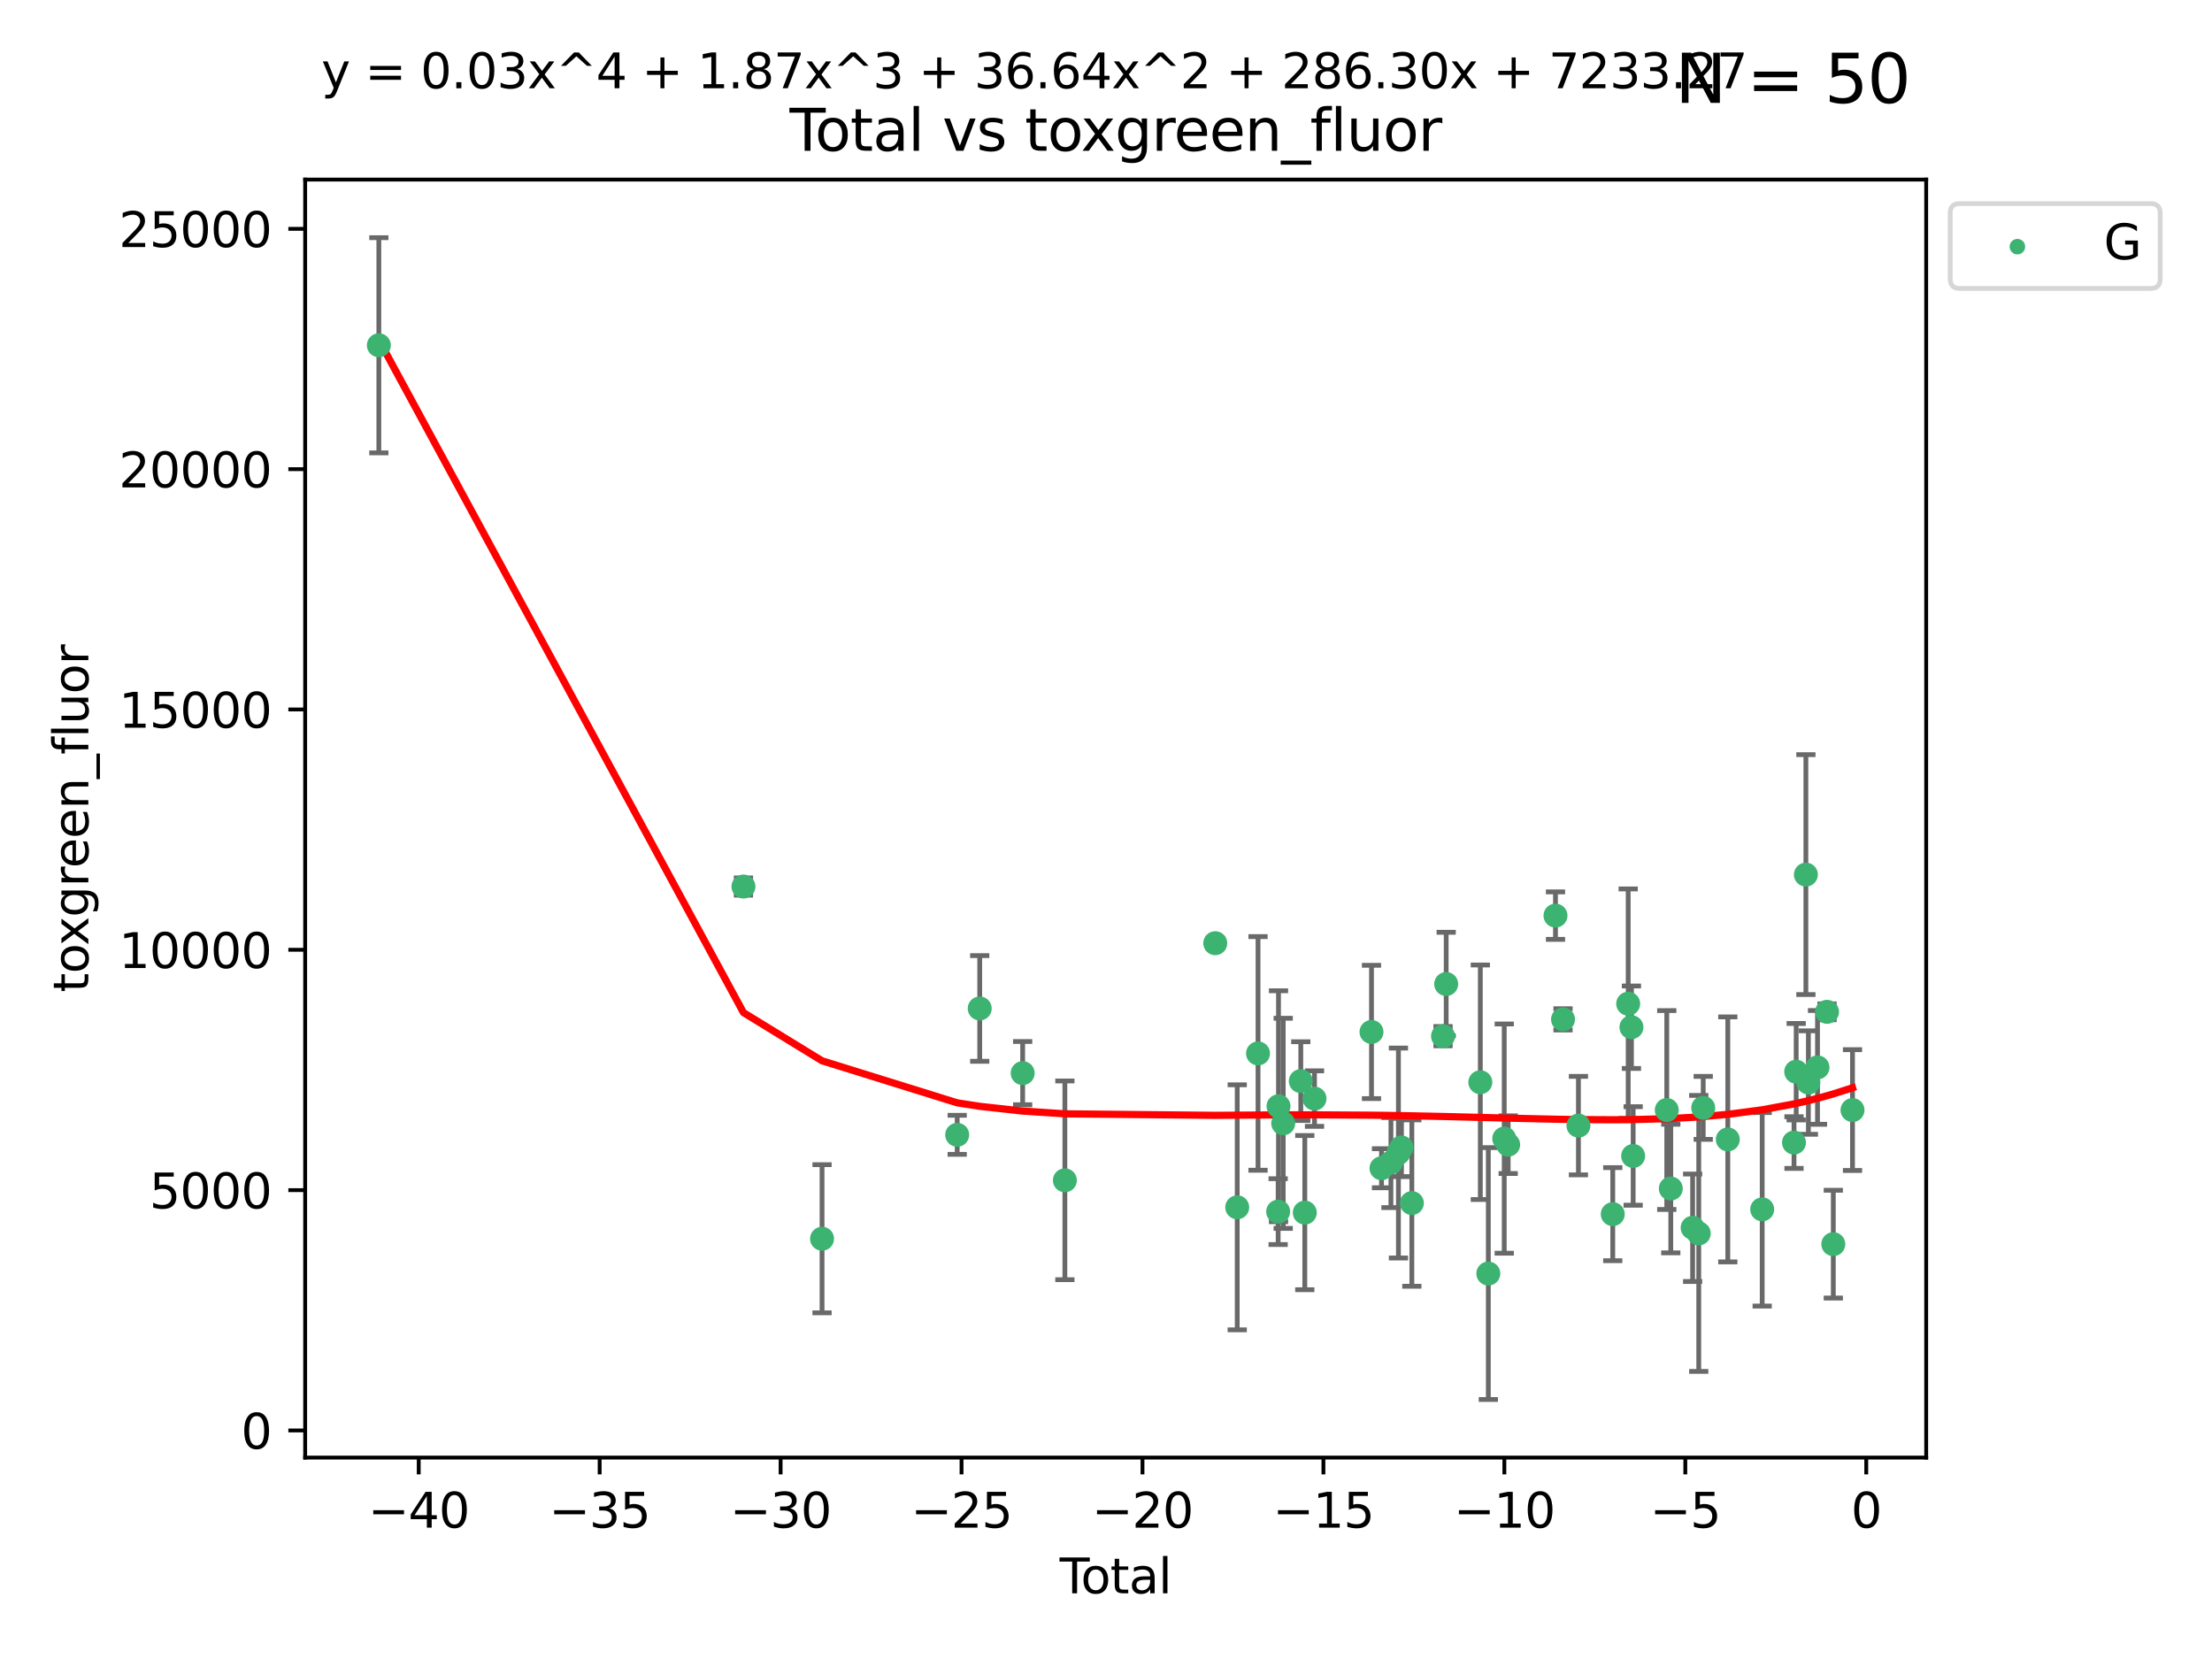 <?xml version="1.0" encoding="utf-8" standalone="no"?>
<!DOCTYPE svg PUBLIC "-//W3C//DTD SVG 1.1//EN"
  "http://www.w3.org/Graphics/SVG/1.1/DTD/svg11.dtd">
<svg xmlns:xlink="http://www.w3.org/1999/xlink" width="460.8pt" height="345.6pt" viewBox="0 0 460.8 345.6" xmlns="http://www.w3.org/2000/svg" version="1.1">
 <defs>
  <style type="text/css">*{stroke-linejoin: round; stroke-linecap: butt}</style>
 </defs>
 <g id="figure_1">
  <g id="patch_1">
   <path d="M 0 345.6 
L 460.8 345.6 
L 460.8 0 
L 0 0 
z
" style="fill: #ffffff"/>
  </g>
  <g id="axes_1">
   <g id="patch_2">
    <path d="M 63.571 303.64 
L 401.26 303.64 
L 401.26 37.411 
L 63.571 37.411 
z
" style="fill: #ffffff"/>
   </g>
   <g id="PathCollection_1">
    <defs>
     <path id="mcbbd86918a" d="M 0 1.118 
C 0.297 1.118 0.581 1 0.791 0.791 
C 1 0.581 1.118 0.297 1.118 0 
C 1.118 -0.297 1 -0.581 0.791 -0.791 
C 0.581 -1 0.297 -1.118 0 -1.118 
C -0.297 -1.118 -0.581 -1 -0.791 -0.791 
C -1 -0.581 -1.118 -0.297 -1.118 0 
C -1.118 0.297 -1 0.581 -0.791 0.791 
C -0.581 1 -0.297 1.118 0 1.118 
z
" style="stroke: #3cb371"/>
    </defs>
    <g clip-path="url(#p4ff99e6b1e)">
     <use xlink:href="#mcbbd86918a" x="78.921" y="71.926" style="fill: #3cb371; stroke: #3cb371"/>
     <use xlink:href="#mcbbd86918a" x="154.876" y="184.682" style="fill: #3cb371; stroke: #3cb371"/>
     <use xlink:href="#mcbbd86918a" x="171.247" y="258.051" style="fill: #3cb371; stroke: #3cb371"/>
     <use xlink:href="#mcbbd86918a" x="199.402" y="236.403" style="fill: #3cb371; stroke: #3cb371"/>
     <use xlink:href="#mcbbd86918a" x="204.093" y="210.08" style="fill: #3cb371; stroke: #3cb371"/>
     <use xlink:href="#mcbbd86918a" x="213.039" y="223.551" style="fill: #3cb371; stroke: #3cb371"/>
     <use xlink:href="#mcbbd86918a" x="221.833" y="245.882" style="fill: #3cb371; stroke: #3cb371"/>
     <use xlink:href="#mcbbd86918a" x="253.159" y="196.486" style="fill: #3cb371; stroke: #3cb371"/>
     <use xlink:href="#mcbbd86918a" x="257.736" y="251.505" style="fill: #3cb371; stroke: #3cb371"/>
     <use xlink:href="#mcbbd86918a" x="262.071" y="219.446" style="fill: #3cb371; stroke: #3cb371"/>
     <use xlink:href="#mcbbd86918a" x="266.262" y="252.405" style="fill: #3cb371; stroke: #3cb371"/>
     <use xlink:href="#mcbbd86918a" x="266.337" y="230.45" style="fill: #3cb371; stroke: #3cb371"/>
     <use xlink:href="#mcbbd86918a" x="267.315" y="234.008" style="fill: #3cb371; stroke: #3cb371"/>
     <use xlink:href="#mcbbd86918a" x="270.98" y="225.213" style="fill: #3cb371; stroke: #3cb371"/>
     <use xlink:href="#mcbbd86918a" x="271.813" y="252.612" style="fill: #3cb371; stroke: #3cb371"/>
     <use xlink:href="#mcbbd86918a" x="273.836" y="228.859" style="fill: #3cb371; stroke: #3cb371"/>
     <use xlink:href="#mcbbd86918a" x="285.708" y="214.973" style="fill: #3cb371; stroke: #3cb371"/>
     <use xlink:href="#mcbbd86918a" x="287.793" y="243.364" style="fill: #3cb371; stroke: #3cb371"/>
     <use xlink:href="#mcbbd86918a" x="289.758" y="242.189" style="fill: #3cb371; stroke: #3cb371"/>
     <use xlink:href="#mcbbd86918a" x="291.32" y="240.199" style="fill: #3cb371; stroke: #3cb371"/>
     <use xlink:href="#mcbbd86918a" x="291.947" y="239.041" style="fill: #3cb371; stroke: #3cb371"/>
     <use xlink:href="#mcbbd86918a" x="294.116" y="250.623" style="fill: #3cb371; stroke: #3cb371"/>
     <use xlink:href="#mcbbd86918a" x="300.611" y="215.852" style="fill: #3cb371; stroke: #3cb371"/>
     <use xlink:href="#mcbbd86918a" x="301.267" y="204.99" style="fill: #3cb371; stroke: #3cb371"/>
     <use xlink:href="#mcbbd86918a" x="308.378" y="225.452" style="fill: #3cb371; stroke: #3cb371"/>
     <use xlink:href="#mcbbd86918a" x="310.044" y="265.303" style="fill: #3cb371; stroke: #3cb371"/>
     <use xlink:href="#mcbbd86918a" x="313.361" y="237.188" style="fill: #3cb371; stroke: #3cb371"/>
     <use xlink:href="#mcbbd86918a" x="314.181" y="238.456" style="fill: #3cb371; stroke: #3cb371"/>
     <use xlink:href="#mcbbd86918a" x="324.038" y="190.739" style="fill: #3cb371; stroke: #3cb371"/>
     <use xlink:href="#mcbbd86918a" x="325.607" y="212.35" style="fill: #3cb371; stroke: #3cb371"/>
     <use xlink:href="#mcbbd86918a" x="328.816" y="234.485" style="fill: #3cb371; stroke: #3cb371"/>
     <use xlink:href="#mcbbd86918a" x="335.966" y="252.928" style="fill: #3cb371; stroke: #3cb371"/>
     <use xlink:href="#mcbbd86918a" x="339.182" y="209.093" style="fill: #3cb371; stroke: #3cb371"/>
     <use xlink:href="#mcbbd86918a" x="339.858" y="213.99" style="fill: #3cb371; stroke: #3cb371"/>
     <use xlink:href="#mcbbd86918a" x="340.216" y="240.806" style="fill: #3cb371; stroke: #3cb371"/>
     <use xlink:href="#mcbbd86918a" x="347.218" y="231.24" style="fill: #3cb371; stroke: #3cb371"/>
     <use xlink:href="#mcbbd86918a" x="348.056" y="247.595" style="fill: #3cb371; stroke: #3cb371"/>
     <use xlink:href="#mcbbd86918a" x="352.609" y="255.764" style="fill: #3cb371; stroke: #3cb371"/>
     <use xlink:href="#mcbbd86918a" x="353.88" y="256.94" style="fill: #3cb371; stroke: #3cb371"/>
     <use xlink:href="#mcbbd86918a" x="354.813" y="230.789" style="fill: #3cb371; stroke: #3cb371"/>
     <use xlink:href="#mcbbd86918a" x="359.934" y="237.36" style="fill: #3cb371; stroke: #3cb371"/>
     <use xlink:href="#mcbbd86918a" x="367.097" y="251.927" style="fill: #3cb371; stroke: #3cb371"/>
     <use xlink:href="#mcbbd86918a" x="373.724" y="238.019" style="fill: #3cb371; stroke: #3cb371"/>
     <use xlink:href="#mcbbd86918a" x="374.18" y="223.255" style="fill: #3cb371; stroke: #3cb371"/>
     <use xlink:href="#mcbbd86918a" x="376.198" y="182.196" style="fill: #3cb371; stroke: #3cb371"/>
     <use xlink:href="#mcbbd86918a" x="376.722" y="225.514" style="fill: #3cb371; stroke: #3cb371"/>
     <use xlink:href="#mcbbd86918a" x="378.619" y="222.359" style="fill: #3cb371; stroke: #3cb371"/>
     <use xlink:href="#mcbbd86918a" x="380.606" y="210.781" style="fill: #3cb371; stroke: #3cb371"/>
     <use xlink:href="#mcbbd86918a" x="381.911" y="259.18" style="fill: #3cb371; stroke: #3cb371"/>
     <use xlink:href="#mcbbd86918a" x="385.911" y="231.247" style="fill: #3cb371; stroke: #3cb371"/>
    </g>
   </g>
   <g id="matplotlib.axis_1">
    <g id="xtick_1">
     <g id="line2d_1">
      <defs>
       <path id="mae54489007" d="M 0 0 
L 0 3.5 
" style="stroke: #000000; stroke-width: 0.8"/>
      </defs>
      <g>
       <use xlink:href="#mae54489007" x="87.225" y="303.64" style="stroke: #000000; stroke-width: 0.8"/>
      </g>
     </g>
     <g id="text_1">
      <!-- −40 -->
      <g transform="translate(76.673 318.238)scale(0.1 -0.1)">
       <defs>
        <path id="DejaVuSans-2212" d="M 678 2272 
L 4684 2272 
L 4684 1741 
L 678 1741 
L 678 2272 
z
" transform="scale(0.016)"/>
        <path id="DejaVuSans-34" d="M 2419 4116 
L 825 1625 
L 2419 1625 
L 2419 4116 
z
M 2253 4666 
L 3047 4666 
L 3047 1625 
L 3713 1625 
L 3713 1100 
L 3047 1100 
L 3047 0 
L 2419 0 
L 2419 1100 
L 313 1100 
L 313 1709 
L 2253 4666 
z
" transform="scale(0.016)"/>
        <path id="DejaVuSans-30" d="M 2034 4250 
Q 1547 4250 1301 3770 
Q 1056 3291 1056 2328 
Q 1056 1369 1301 889 
Q 1547 409 2034 409 
Q 2525 409 2770 889 
Q 3016 1369 3016 2328 
Q 3016 3291 2770 3770 
Q 2525 4250 2034 4250 
z
M 2034 4750 
Q 2819 4750 3233 4129 
Q 3647 3509 3647 2328 
Q 3647 1150 3233 529 
Q 2819 -91 2034 -91 
Q 1250 -91 836 529 
Q 422 1150 422 2328 
Q 422 3509 836 4129 
Q 1250 4750 2034 4750 
z
" transform="scale(0.016)"/>
       </defs>
       <use xlink:href="#DejaVuSans-2212"/>
       <use xlink:href="#DejaVuSans-34" x="83.789"/>
       <use xlink:href="#DejaVuSans-30" x="147.412"/>
      </g>
     </g>
    </g>
    <g id="xtick_2">
     <g id="line2d_2">
      <g>
       <use xlink:href="#mae54489007" x="124.919" y="303.64" style="stroke: #000000; stroke-width: 0.8"/>
      </g>
     </g>
     <g id="text_2">
      <!-- −35 -->
      <g transform="translate(114.367 318.238)scale(0.1 -0.1)">
       <defs>
        <path id="DejaVuSans-33" d="M 2597 2516 
Q 3050 2419 3304 2112 
Q 3559 1806 3559 1356 
Q 3559 666 3084 287 
Q 2609 -91 1734 -91 
Q 1441 -91 1130 -33 
Q 819 25 488 141 
L 488 750 
Q 750 597 1062 519 
Q 1375 441 1716 441 
Q 2309 441 2620 675 
Q 2931 909 2931 1356 
Q 2931 1769 2642 2001 
Q 2353 2234 1838 2234 
L 1294 2234 
L 1294 2753 
L 1863 2753 
Q 2328 2753 2575 2939 
Q 2822 3125 2822 3475 
Q 2822 3834 2567 4026 
Q 2313 4219 1838 4219 
Q 1578 4219 1281 4162 
Q 984 4106 628 3988 
L 628 4550 
Q 988 4650 1302 4700 
Q 1616 4750 1894 4750 
Q 2613 4750 3031 4423 
Q 3450 4097 3450 3541 
Q 3450 3153 3228 2886 
Q 3006 2619 2597 2516 
z
" transform="scale(0.016)"/>
        <path id="DejaVuSans-35" d="M 691 4666 
L 3169 4666 
L 3169 4134 
L 1269 4134 
L 1269 2991 
Q 1406 3038 1543 3061 
Q 1681 3084 1819 3084 
Q 2600 3084 3056 2656 
Q 3513 2228 3513 1497 
Q 3513 744 3044 326 
Q 2575 -91 1722 -91 
Q 1428 -91 1123 -41 
Q 819 9 494 109 
L 494 744 
Q 775 591 1075 516 
Q 1375 441 1709 441 
Q 2250 441 2565 725 
Q 2881 1009 2881 1497 
Q 2881 1984 2565 2268 
Q 2250 2553 1709 2553 
Q 1456 2553 1204 2497 
Q 953 2441 691 2322 
L 691 4666 
z
" transform="scale(0.016)"/>
       </defs>
       <use xlink:href="#DejaVuSans-2212"/>
       <use xlink:href="#DejaVuSans-33" x="83.789"/>
       <use xlink:href="#DejaVuSans-35" x="147.412"/>
      </g>
     </g>
    </g>
    <g id="xtick_3">
     <g id="line2d_3">
      <g>
       <use xlink:href="#mae54489007" x="162.613" y="303.64" style="stroke: #000000; stroke-width: 0.8"/>
      </g>
     </g>
     <g id="text_3">
      <!-- −30 -->
      <g transform="translate(152.06 318.238)scale(0.1 -0.1)">
       <use xlink:href="#DejaVuSans-2212"/>
       <use xlink:href="#DejaVuSans-33" x="83.789"/>
       <use xlink:href="#DejaVuSans-30" x="147.412"/>
      </g>
     </g>
    </g>
    <g id="xtick_4">
     <g id="line2d_4">
      <g>
       <use xlink:href="#mae54489007" x="200.306" y="303.64" style="stroke: #000000; stroke-width: 0.8"/>
      </g>
     </g>
     <g id="text_4">
      <!-- −25 -->
      <g transform="translate(189.754 318.238)scale(0.1 -0.1)">
       <defs>
        <path id="DejaVuSans-32" d="M 1228 531 
L 3431 531 
L 3431 0 
L 469 0 
L 469 531 
Q 828 903 1448 1529 
Q 2069 2156 2228 2338 
Q 2531 2678 2651 2914 
Q 2772 3150 2772 3378 
Q 2772 3750 2511 3984 
Q 2250 4219 1831 4219 
Q 1534 4219 1204 4116 
Q 875 4013 500 3803 
L 500 4441 
Q 881 4594 1212 4672 
Q 1544 4750 1819 4750 
Q 2544 4750 2975 4387 
Q 3406 4025 3406 3419 
Q 3406 3131 3298 2873 
Q 3191 2616 2906 2266 
Q 2828 2175 2409 1742 
Q 1991 1309 1228 531 
z
" transform="scale(0.016)"/>
       </defs>
       <use xlink:href="#DejaVuSans-2212"/>
       <use xlink:href="#DejaVuSans-32" x="83.789"/>
       <use xlink:href="#DejaVuSans-35" x="147.412"/>
      </g>
     </g>
    </g>
    <g id="xtick_5">
     <g id="line2d_5">
      <g>
       <use xlink:href="#mae54489007" x="238" y="303.64" style="stroke: #000000; stroke-width: 0.8"/>
      </g>
     </g>
     <g id="text_5">
      <!-- −20 -->
      <g transform="translate(227.447 318.238)scale(0.1 -0.1)">
       <use xlink:href="#DejaVuSans-2212"/>
       <use xlink:href="#DejaVuSans-32" x="83.789"/>
       <use xlink:href="#DejaVuSans-30" x="147.412"/>
      </g>
     </g>
    </g>
    <g id="xtick_6">
     <g id="line2d_6">
      <g>
       <use xlink:href="#mae54489007" x="275.693" y="303.64" style="stroke: #000000; stroke-width: 0.8"/>
      </g>
     </g>
     <g id="text_6">
      <!-- −15 -->
      <g transform="translate(265.141 318.238)scale(0.1 -0.1)">
       <defs>
        <path id="DejaVuSans-31" d="M 794 531 
L 1825 531 
L 1825 4091 
L 703 3866 
L 703 4441 
L 1819 4666 
L 2450 4666 
L 2450 531 
L 3481 531 
L 3481 0 
L 794 0 
L 794 531 
z
" transform="scale(0.016)"/>
       </defs>
       <use xlink:href="#DejaVuSans-2212"/>
       <use xlink:href="#DejaVuSans-31" x="83.789"/>
       <use xlink:href="#DejaVuSans-35" x="147.412"/>
      </g>
     </g>
    </g>
    <g id="xtick_7">
     <g id="line2d_7">
      <g>
       <use xlink:href="#mae54489007" x="313.387" y="303.64" style="stroke: #000000; stroke-width: 0.8"/>
      </g>
     </g>
     <g id="text_7">
      <!-- −10 -->
      <g transform="translate(302.835 318.238)scale(0.1 -0.1)">
       <use xlink:href="#DejaVuSans-2212"/>
       <use xlink:href="#DejaVuSans-31" x="83.789"/>
       <use xlink:href="#DejaVuSans-30" x="147.412"/>
      </g>
     </g>
    </g>
    <g id="xtick_8">
     <g id="line2d_8">
      <g>
       <use xlink:href="#mae54489007" x="351.081" y="303.64" style="stroke: #000000; stroke-width: 0.8"/>
      </g>
     </g>
     <g id="text_8">
      <!-- −5 -->
      <g transform="translate(343.709 318.238)scale(0.1 -0.1)">
       <use xlink:href="#DejaVuSans-2212"/>
       <use xlink:href="#DejaVuSans-35" x="83.789"/>
      </g>
     </g>
    </g>
    <g id="xtick_9">
     <g id="line2d_9">
      <g>
       <use xlink:href="#mae54489007" x="388.774" y="303.64" style="stroke: #000000; stroke-width: 0.8"/>
      </g>
     </g>
     <g id="text_9">
      <!-- 0 -->
      <g transform="translate(385.593 318.238)scale(0.1 -0.1)">
       <use xlink:href="#DejaVuSans-30"/>
      </g>
     </g>
    </g>
    <g id="text_10">
     <!-- Total -->
     <g transform="translate(220.739 331.917)scale(0.1 -0.1)">
      <defs>
       <path id="DejaVuSans-54" d="M -19 4666 
L 3928 4666 
L 3928 4134 
L 2272 4134 
L 2272 0 
L 1638 0 
L 1638 4134 
L -19 4134 
L -19 4666 
z
" transform="scale(0.016)"/>
       <path id="DejaVuSans-6f" d="M 1959 3097 
Q 1497 3097 1228 2736 
Q 959 2375 959 1747 
Q 959 1119 1226 758 
Q 1494 397 1959 397 
Q 2419 397 2687 759 
Q 2956 1122 2956 1747 
Q 2956 2369 2687 2733 
Q 2419 3097 1959 3097 
z
M 1959 3584 
Q 2709 3584 3137 3096 
Q 3566 2609 3566 1747 
Q 3566 888 3137 398 
Q 2709 -91 1959 -91 
Q 1206 -91 779 398 
Q 353 888 353 1747 
Q 353 2609 779 3096 
Q 1206 3584 1959 3584 
z
" transform="scale(0.016)"/>
       <path id="DejaVuSans-74" d="M 1172 4494 
L 1172 3500 
L 2356 3500 
L 2356 3053 
L 1172 3053 
L 1172 1153 
Q 1172 725 1289 603 
Q 1406 481 1766 481 
L 2356 481 
L 2356 0 
L 1766 0 
Q 1100 0 847 248 
Q 594 497 594 1153 
L 594 3053 
L 172 3053 
L 172 3500 
L 594 3500 
L 594 4494 
L 1172 4494 
z
" transform="scale(0.016)"/>
       <path id="DejaVuSans-61" d="M 2194 1759 
Q 1497 1759 1228 1600 
Q 959 1441 959 1056 
Q 959 750 1161 570 
Q 1363 391 1709 391 
Q 2188 391 2477 730 
Q 2766 1069 2766 1631 
L 2766 1759 
L 2194 1759 
z
M 3341 1997 
L 3341 0 
L 2766 0 
L 2766 531 
Q 2569 213 2275 61 
Q 1981 -91 1556 -91 
Q 1019 -91 701 211 
Q 384 513 384 1019 
Q 384 1609 779 1909 
Q 1175 2209 1959 2209 
L 2766 2209 
L 2766 2266 
Q 2766 2663 2505 2880 
Q 2244 3097 1772 3097 
Q 1472 3097 1187 3025 
Q 903 2953 641 2809 
L 641 3341 
Q 956 3463 1253 3523 
Q 1550 3584 1831 3584 
Q 2591 3584 2966 3190 
Q 3341 2797 3341 1997 
z
" transform="scale(0.016)"/>
       <path id="DejaVuSans-6c" d="M 603 4863 
L 1178 4863 
L 1178 0 
L 603 0 
L 603 4863 
z
" transform="scale(0.016)"/>
      </defs>
      <use xlink:href="#DejaVuSans-54"/>
      <use xlink:href="#DejaVuSans-6f" x="44.084"/>
      <use xlink:href="#DejaVuSans-74" x="105.266"/>
      <use xlink:href="#DejaVuSans-61" x="144.475"/>
      <use xlink:href="#DejaVuSans-6c" x="205.754"/>
     </g>
    </g>
   </g>
   <g id="matplotlib.axis_2">
    <g id="ytick_1">
     <g id="line2d_10">
      <defs>
       <path id="m36b0bed4e5" d="M 0 0 
L -3.5 0 
" style="stroke: #000000; stroke-width: 0.8"/>
      </defs>
      <g>
       <use xlink:href="#m36b0bed4e5" x="63.571" y="297.988" style="stroke: #000000; stroke-width: 0.8"/>
      </g>
     </g>
     <g id="text_11">
      <!-- 0 -->
      <g transform="translate(50.209 301.788)scale(0.1 -0.1)">
       <use xlink:href="#DejaVuSans-30"/>
      </g>
     </g>
    </g>
    <g id="ytick_2">
     <g id="line2d_11">
      <g>
       <use xlink:href="#m36b0bed4e5" x="63.571" y="247.924" style="stroke: #000000; stroke-width: 0.8"/>
      </g>
     </g>
     <g id="text_12">
      <!-- 5000 -->
      <g transform="translate(31.121 251.723)scale(0.1 -0.1)">
       <use xlink:href="#DejaVuSans-35"/>
       <use xlink:href="#DejaVuSans-30" x="63.623"/>
       <use xlink:href="#DejaVuSans-30" x="127.246"/>
       <use xlink:href="#DejaVuSans-30" x="190.869"/>
      </g>
     </g>
    </g>
    <g id="ytick_3">
     <g id="line2d_12">
      <g>
       <use xlink:href="#m36b0bed4e5" x="63.571" y="197.86" style="stroke: #000000; stroke-width: 0.8"/>
      </g>
     </g>
     <g id="text_13">
      <!-- 10000 -->
      <g transform="translate(24.759 201.659)scale(0.1 -0.1)">
       <use xlink:href="#DejaVuSans-31"/>
       <use xlink:href="#DejaVuSans-30" x="63.623"/>
       <use xlink:href="#DejaVuSans-30" x="127.246"/>
       <use xlink:href="#DejaVuSans-30" x="190.869"/>
       <use xlink:href="#DejaVuSans-30" x="254.492"/>
      </g>
     </g>
    </g>
    <g id="ytick_4">
     <g id="line2d_13">
      <g>
       <use xlink:href="#m36b0bed4e5" x="63.571" y="147.796" style="stroke: #000000; stroke-width: 0.8"/>
      </g>
     </g>
     <g id="text_14">
      <!-- 15000 -->
      <g transform="translate(24.759 151.595)scale(0.1 -0.1)">
       <use xlink:href="#DejaVuSans-31"/>
       <use xlink:href="#DejaVuSans-35" x="63.623"/>
       <use xlink:href="#DejaVuSans-30" x="127.246"/>
       <use xlink:href="#DejaVuSans-30" x="190.869"/>
       <use xlink:href="#DejaVuSans-30" x="254.492"/>
      </g>
     </g>
    </g>
    <g id="ytick_5">
     <g id="line2d_14">
      <g>
       <use xlink:href="#m36b0bed4e5" x="63.571" y="97.732" style="stroke: #000000; stroke-width: 0.8"/>
      </g>
     </g>
     <g id="text_15">
      <!-- 20000 -->
      <g transform="translate(24.759 101.531)scale(0.1 -0.1)">
       <use xlink:href="#DejaVuSans-32"/>
       <use xlink:href="#DejaVuSans-30" x="63.623"/>
       <use xlink:href="#DejaVuSans-30" x="127.246"/>
       <use xlink:href="#DejaVuSans-30" x="190.869"/>
       <use xlink:href="#DejaVuSans-30" x="254.492"/>
      </g>
     </g>
    </g>
    <g id="ytick_6">
     <g id="line2d_15">
      <g>
       <use xlink:href="#m36b0bed4e5" x="63.571" y="47.667" style="stroke: #000000; stroke-width: 0.8"/>
      </g>
     </g>
     <g id="text_16">
      <!-- 25000 -->
      <g transform="translate(24.759 51.467)scale(0.1 -0.1)">
       <use xlink:href="#DejaVuSans-32"/>
       <use xlink:href="#DejaVuSans-35" x="63.623"/>
       <use xlink:href="#DejaVuSans-30" x="127.246"/>
       <use xlink:href="#DejaVuSans-30" x="190.869"/>
       <use xlink:href="#DejaVuSans-30" x="254.492"/>
      </g>
     </g>
    </g>
    <g id="text_17">
     <!-- toxgreen_fluor -->
     <g transform="translate(18.401 206.72)rotate(-90)scale(0.1 -0.1)">
      <defs>
       <path id="DejaVuSans-78" d="M 3513 3500 
L 2247 1797 
L 3578 0 
L 2900 0 
L 1881 1375 
L 863 0 
L 184 0 
L 1544 1831 
L 300 3500 
L 978 3500 
L 1906 2253 
L 2834 3500 
L 3513 3500 
z
" transform="scale(0.016)"/>
       <path id="DejaVuSans-67" d="M 2906 1791 
Q 2906 2416 2648 2759 
Q 2391 3103 1925 3103 
Q 1463 3103 1205 2759 
Q 947 2416 947 1791 
Q 947 1169 1205 825 
Q 1463 481 1925 481 
Q 2391 481 2648 825 
Q 2906 1169 2906 1791 
z
M 3481 434 
Q 3481 -459 3084 -895 
Q 2688 -1331 1869 -1331 
Q 1566 -1331 1297 -1286 
Q 1028 -1241 775 -1147 
L 775 -588 
Q 1028 -725 1275 -790 
Q 1522 -856 1778 -856 
Q 2344 -856 2625 -561 
Q 2906 -266 2906 331 
L 2906 616 
Q 2728 306 2450 153 
Q 2172 0 1784 0 
Q 1141 0 747 490 
Q 353 981 353 1791 
Q 353 2603 747 3093 
Q 1141 3584 1784 3584 
Q 2172 3584 2450 3431 
Q 2728 3278 2906 2969 
L 2906 3500 
L 3481 3500 
L 3481 434 
z
" transform="scale(0.016)"/>
       <path id="DejaVuSans-72" d="M 2631 2963 
Q 2534 3019 2420 3045 
Q 2306 3072 2169 3072 
Q 1681 3072 1420 2755 
Q 1159 2438 1159 1844 
L 1159 0 
L 581 0 
L 581 3500 
L 1159 3500 
L 1159 2956 
Q 1341 3275 1631 3429 
Q 1922 3584 2338 3584 
Q 2397 3584 2469 3576 
Q 2541 3569 2628 3553 
L 2631 2963 
z
" transform="scale(0.016)"/>
       <path id="DejaVuSans-65" d="M 3597 1894 
L 3597 1613 
L 953 1613 
Q 991 1019 1311 708 
Q 1631 397 2203 397 
Q 2534 397 2845 478 
Q 3156 559 3463 722 
L 3463 178 
Q 3153 47 2828 -22 
Q 2503 -91 2169 -91 
Q 1331 -91 842 396 
Q 353 884 353 1716 
Q 353 2575 817 3079 
Q 1281 3584 2069 3584 
Q 2775 3584 3186 3129 
Q 3597 2675 3597 1894 
z
M 3022 2063 
Q 3016 2534 2758 2815 
Q 2500 3097 2075 3097 
Q 1594 3097 1305 2825 
Q 1016 2553 972 2059 
L 3022 2063 
z
" transform="scale(0.016)"/>
       <path id="DejaVuSans-6e" d="M 3513 2113 
L 3513 0 
L 2938 0 
L 2938 2094 
Q 2938 2591 2744 2837 
Q 2550 3084 2163 3084 
Q 1697 3084 1428 2787 
Q 1159 2491 1159 1978 
L 1159 0 
L 581 0 
L 581 3500 
L 1159 3500 
L 1159 2956 
Q 1366 3272 1645 3428 
Q 1925 3584 2291 3584 
Q 2894 3584 3203 3211 
Q 3513 2838 3513 2113 
z
" transform="scale(0.016)"/>
       <path id="DejaVuSans-5f" d="M 3263 -1063 
L 3263 -1509 
L -63 -1509 
L -63 -1063 
L 3263 -1063 
z
" transform="scale(0.016)"/>
       <path id="DejaVuSans-66" d="M 2375 4863 
L 2375 4384 
L 1825 4384 
Q 1516 4384 1395 4259 
Q 1275 4134 1275 3809 
L 1275 3500 
L 2222 3500 
L 2222 3053 
L 1275 3053 
L 1275 0 
L 697 0 
L 697 3053 
L 147 3053 
L 147 3500 
L 697 3500 
L 697 3744 
Q 697 4328 969 4595 
Q 1241 4863 1831 4863 
L 2375 4863 
z
" transform="scale(0.016)"/>
       <path id="DejaVuSans-75" d="M 544 1381 
L 544 3500 
L 1119 3500 
L 1119 1403 
Q 1119 906 1312 657 
Q 1506 409 1894 409 
Q 2359 409 2629 706 
Q 2900 1003 2900 1516 
L 2900 3500 
L 3475 3500 
L 3475 0 
L 2900 0 
L 2900 538 
Q 2691 219 2414 64 
Q 2138 -91 1772 -91 
Q 1169 -91 856 284 
Q 544 659 544 1381 
z
M 1991 3584 
L 1991 3584 
z
" transform="scale(0.016)"/>
      </defs>
      <use xlink:href="#DejaVuSans-74"/>
      <use xlink:href="#DejaVuSans-6f" x="39.209"/>
      <use xlink:href="#DejaVuSans-78" x="97.266"/>
      <use xlink:href="#DejaVuSans-67" x="156.445"/>
      <use xlink:href="#DejaVuSans-72" x="219.922"/>
      <use xlink:href="#DejaVuSans-65" x="258.785"/>
      <use xlink:href="#DejaVuSans-65" x="320.309"/>
      <use xlink:href="#DejaVuSans-6e" x="381.832"/>
      <use xlink:href="#DejaVuSans-5f" x="445.211"/>
      <use xlink:href="#DejaVuSans-66" x="495.211"/>
      <use xlink:href="#DejaVuSans-6c" x="530.416"/>
      <use xlink:href="#DejaVuSans-75" x="558.199"/>
      <use xlink:href="#DejaVuSans-6f" x="621.578"/>
      <use xlink:href="#DejaVuSans-72" x="682.76"/>
     </g>
    </g>
   </g>
   <g id="LineCollection_1">
    <path d="M 78.921 94.34 
L 78.921 49.513 
" clip-path="url(#p4ff99e6b1e)" style="fill: none; stroke: #696969"/>
    <path d="M 154.876 186.47 
L 154.876 182.894 
" clip-path="url(#p4ff99e6b1e)" style="fill: none; stroke: #696969"/>
    <path d="M 171.247 273.484 
L 171.247 242.618 
" clip-path="url(#p4ff99e6b1e)" style="fill: none; stroke: #696969"/>
    <path d="M 199.402 240.466 
L 199.402 232.339 
" clip-path="url(#p4ff99e6b1e)" style="fill: none; stroke: #696969"/>
    <path d="M 204.093 221.087 
L 204.093 199.072 
" clip-path="url(#p4ff99e6b1e)" style="fill: none; stroke: #696969"/>
    <path d="M 213.039 230.14 
L 213.039 216.963 
" clip-path="url(#p4ff99e6b1e)" style="fill: none; stroke: #696969"/>
    <path d="M 221.833 266.583 
L 221.833 225.18 
" clip-path="url(#p4ff99e6b1e)" style="fill: none; stroke: #696969"/>
    <path d="M 253.159 197.513 
L 253.159 195.459 
" clip-path="url(#p4ff99e6b1e)" style="fill: none; stroke: #696969"/>
    <path d="M 257.736 277.029 
L 257.736 225.98 
" clip-path="url(#p4ff99e6b1e)" style="fill: none; stroke: #696969"/>
    <path d="M 262.071 243.783 
L 262.071 195.11 
" clip-path="url(#p4ff99e6b1e)" style="fill: none; stroke: #696969"/>
    <path d="M 266.262 259.26 
L 266.262 245.549 
" clip-path="url(#p4ff99e6b1e)" style="fill: none; stroke: #696969"/>
    <path d="M 266.337 254.502 
L 266.337 206.398 
" clip-path="url(#p4ff99e6b1e)" style="fill: none; stroke: #696969"/>
    <path d="M 267.315 255.897 
L 267.315 212.12 
" clip-path="url(#p4ff99e6b1e)" style="fill: none; stroke: #696969"/>
    <path d="M 270.98 233.412 
L 270.98 217.015 
" clip-path="url(#p4ff99e6b1e)" style="fill: none; stroke: #696969"/>
    <path d="M 271.813 268.673 
L 271.813 236.552 
" clip-path="url(#p4ff99e6b1e)" style="fill: none; stroke: #696969"/>
    <path d="M 273.836 234.641 
L 273.836 223.076 
" clip-path="url(#p4ff99e6b1e)" style="fill: none; stroke: #696969"/>
    <path d="M 285.708 228.861 
L 285.708 201.086 
" clip-path="url(#p4ff99e6b1e)" style="fill: none; stroke: #696969"/>
    <path d="M 287.793 247.43 
L 287.793 239.297 
" clip-path="url(#p4ff99e6b1e)" style="fill: none; stroke: #696969"/>
    <path d="M 289.758 251.57 
L 289.758 232.808 
" clip-path="url(#p4ff99e6b1e)" style="fill: none; stroke: #696969"/>
    <path d="M 291.32 262.066 
L 291.32 218.333 
" clip-path="url(#p4ff99e6b1e)" style="fill: none; stroke: #696969"/>
    <path d="M 291.947 245.107 
L 291.947 232.975 
" clip-path="url(#p4ff99e6b1e)" style="fill: none; stroke: #696969"/>
    <path d="M 294.116 267.95 
L 294.116 233.297 
" clip-path="url(#p4ff99e6b1e)" style="fill: none; stroke: #696969"/>
    <path d="M 300.611 217.859 
L 300.611 213.845 
" clip-path="url(#p4ff99e6b1e)" style="fill: none; stroke: #696969"/>
    <path d="M 301.267 215.77 
L 301.267 194.21 
" clip-path="url(#p4ff99e6b1e)" style="fill: none; stroke: #696969"/>
    <path d="M 308.378 249.88 
L 308.378 201.024 
" clip-path="url(#p4ff99e6b1e)" style="fill: none; stroke: #696969"/>
    <path d="M 310.044 291.539 
L 310.044 239.066 
" clip-path="url(#p4ff99e6b1e)" style="fill: none; stroke: #696969"/>
    <path d="M 313.361 261.064 
L 313.361 213.313 
" clip-path="url(#p4ff99e6b1e)" style="fill: none; stroke: #696969"/>
    <path d="M 314.181 244.466 
L 314.181 232.445 
" clip-path="url(#p4ff99e6b1e)" style="fill: none; stroke: #696969"/>
    <path d="M 324.038 195.685 
L 324.038 185.793 
" clip-path="url(#p4ff99e6b1e)" style="fill: none; stroke: #696969"/>
    <path d="M 325.607 214.565 
L 325.607 210.134 
" clip-path="url(#p4ff99e6b1e)" style="fill: none; stroke: #696969"/>
    <path d="M 328.816 244.747 
L 328.816 224.223 
" clip-path="url(#p4ff99e6b1e)" style="fill: none; stroke: #696969"/>
    <path d="M 335.966 262.625 
L 335.966 243.231 
" clip-path="url(#p4ff99e6b1e)" style="fill: none; stroke: #696969"/>
    <path d="M 339.182 233.005 
L 339.182 185.181 
" clip-path="url(#p4ff99e6b1e)" style="fill: none; stroke: #696969"/>
    <path d="M 339.858 222.576 
L 339.858 205.403 
" clip-path="url(#p4ff99e6b1e)" style="fill: none; stroke: #696969"/>
    <path d="M 340.216 251.069 
L 340.216 230.544 
" clip-path="url(#p4ff99e6b1e)" style="fill: none; stroke: #696969"/>
    <path d="M 347.218 251.952 
L 347.218 210.528 
" clip-path="url(#p4ff99e6b1e)" style="fill: none; stroke: #696969"/>
    <path d="M 348.056 260.993 
L 348.056 234.196 
" clip-path="url(#p4ff99e6b1e)" style="fill: none; stroke: #696969"/>
    <path d="M 352.609 266.958 
L 352.609 244.571 
" clip-path="url(#p4ff99e6b1e)" style="fill: none; stroke: #696969"/>
    <path d="M 353.88 285.688 
L 353.88 228.192 
" clip-path="url(#p4ff99e6b1e)" style="fill: none; stroke: #696969"/>
    <path d="M 354.813 237.345 
L 354.813 224.232 
" clip-path="url(#p4ff99e6b1e)" style="fill: none; stroke: #696969"/>
    <path d="M 359.934 262.876 
L 359.934 211.843 
" clip-path="url(#p4ff99e6b1e)" style="fill: none; stroke: #696969"/>
    <path d="M 367.097 272.08 
L 367.097 231.774 
" clip-path="url(#p4ff99e6b1e)" style="fill: none; stroke: #696969"/>
    <path d="M 373.724 243.401 
L 373.724 232.638 
" clip-path="url(#p4ff99e6b1e)" style="fill: none; stroke: #696969"/>
    <path d="M 374.18 233.298 
L 374.18 213.211 
" clip-path="url(#p4ff99e6b1e)" style="fill: none; stroke: #696969"/>
    <path d="M 376.198 207.184 
L 376.198 157.208 
" clip-path="url(#p4ff99e6b1e)" style="fill: none; stroke: #696969"/>
    <path d="M 376.722 236.288 
L 376.722 214.741 
" clip-path="url(#p4ff99e6b1e)" style="fill: none; stroke: #696969"/>
    <path d="M 378.619 234.21 
L 378.619 210.508 
" clip-path="url(#p4ff99e6b1e)" style="fill: none; stroke: #696969"/>
    <path d="M 380.606 212.442 
L 380.606 209.12 
" clip-path="url(#p4ff99e6b1e)" style="fill: none; stroke: #696969"/>
    <path d="M 381.911 270.408 
L 381.911 247.953 
" clip-path="url(#p4ff99e6b1e)" style="fill: none; stroke: #696969"/>
    <path d="M 385.911 243.83 
L 385.911 218.664 
" clip-path="url(#p4ff99e6b1e)" style="fill: none; stroke: #696969"/>
   </g>
   <g id="line2d_16">
    <defs>
     <path id="m420bd7e67c" d="M 2 0 
L -2 -0 
" style="stroke: #696969"/>
    </defs>
    <g clip-path="url(#p4ff99e6b1e)">
     <use xlink:href="#m420bd7e67c" x="78.921" y="94.34" style="fill: #696969; stroke: #696969"/>
     <use xlink:href="#m420bd7e67c" x="154.876" y="186.47" style="fill: #696969; stroke: #696969"/>
     <use xlink:href="#m420bd7e67c" x="171.247" y="273.484" style="fill: #696969; stroke: #696969"/>
     <use xlink:href="#m420bd7e67c" x="199.402" y="240.466" style="fill: #696969; stroke: #696969"/>
     <use xlink:href="#m420bd7e67c" x="204.093" y="221.087" style="fill: #696969; stroke: #696969"/>
     <use xlink:href="#m420bd7e67c" x="213.039" y="230.14" style="fill: #696969; stroke: #696969"/>
     <use xlink:href="#m420bd7e67c" x="221.833" y="266.583" style="fill: #696969; stroke: #696969"/>
     <use xlink:href="#m420bd7e67c" x="253.159" y="197.513" style="fill: #696969; stroke: #696969"/>
     <use xlink:href="#m420bd7e67c" x="257.736" y="277.029" style="fill: #696969; stroke: #696969"/>
     <use xlink:href="#m420bd7e67c" x="262.071" y="243.783" style="fill: #696969; stroke: #696969"/>
     <use xlink:href="#m420bd7e67c" x="266.262" y="259.26" style="fill: #696969; stroke: #696969"/>
     <use xlink:href="#m420bd7e67c" x="266.337" y="254.502" style="fill: #696969; stroke: #696969"/>
     <use xlink:href="#m420bd7e67c" x="267.315" y="255.897" style="fill: #696969; stroke: #696969"/>
     <use xlink:href="#m420bd7e67c" x="270.98" y="233.412" style="fill: #696969; stroke: #696969"/>
     <use xlink:href="#m420bd7e67c" x="271.813" y="268.673" style="fill: #696969; stroke: #696969"/>
     <use xlink:href="#m420bd7e67c" x="273.836" y="234.641" style="fill: #696969; stroke: #696969"/>
     <use xlink:href="#m420bd7e67c" x="285.708" y="228.861" style="fill: #696969; stroke: #696969"/>
     <use xlink:href="#m420bd7e67c" x="287.793" y="247.43" style="fill: #696969; stroke: #696969"/>
     <use xlink:href="#m420bd7e67c" x="289.758" y="251.57" style="fill: #696969; stroke: #696969"/>
     <use xlink:href="#m420bd7e67c" x="291.32" y="262.066" style="fill: #696969; stroke: #696969"/>
     <use xlink:href="#m420bd7e67c" x="291.947" y="245.107" style="fill: #696969; stroke: #696969"/>
     <use xlink:href="#m420bd7e67c" x="294.116" y="267.95" style="fill: #696969; stroke: #696969"/>
     <use xlink:href="#m420bd7e67c" x="300.611" y="217.859" style="fill: #696969; stroke: #696969"/>
     <use xlink:href="#m420bd7e67c" x="301.267" y="215.77" style="fill: #696969; stroke: #696969"/>
     <use xlink:href="#m420bd7e67c" x="308.378" y="249.88" style="fill: #696969; stroke: #696969"/>
     <use xlink:href="#m420bd7e67c" x="310.044" y="291.539" style="fill: #696969; stroke: #696969"/>
     <use xlink:href="#m420bd7e67c" x="313.361" y="261.064" style="fill: #696969; stroke: #696969"/>
     <use xlink:href="#m420bd7e67c" x="314.181" y="244.466" style="fill: #696969; stroke: #696969"/>
     <use xlink:href="#m420bd7e67c" x="324.038" y="195.685" style="fill: #696969; stroke: #696969"/>
     <use xlink:href="#m420bd7e67c" x="325.607" y="214.565" style="fill: #696969; stroke: #696969"/>
     <use xlink:href="#m420bd7e67c" x="328.816" y="244.747" style="fill: #696969; stroke: #696969"/>
     <use xlink:href="#m420bd7e67c" x="335.966" y="262.625" style="fill: #696969; stroke: #696969"/>
     <use xlink:href="#m420bd7e67c" x="339.182" y="233.005" style="fill: #696969; stroke: #696969"/>
     <use xlink:href="#m420bd7e67c" x="339.858" y="222.576" style="fill: #696969; stroke: #696969"/>
     <use xlink:href="#m420bd7e67c" x="340.216" y="251.069" style="fill: #696969; stroke: #696969"/>
     <use xlink:href="#m420bd7e67c" x="347.218" y="251.952" style="fill: #696969; stroke: #696969"/>
     <use xlink:href="#m420bd7e67c" x="348.056" y="260.993" style="fill: #696969; stroke: #696969"/>
     <use xlink:href="#m420bd7e67c" x="352.609" y="266.958" style="fill: #696969; stroke: #696969"/>
     <use xlink:href="#m420bd7e67c" x="353.88" y="285.688" style="fill: #696969; stroke: #696969"/>
     <use xlink:href="#m420bd7e67c" x="354.813" y="237.345" style="fill: #696969; stroke: #696969"/>
     <use xlink:href="#m420bd7e67c" x="359.934" y="262.876" style="fill: #696969; stroke: #696969"/>
     <use xlink:href="#m420bd7e67c" x="367.097" y="272.08" style="fill: #696969; stroke: #696969"/>
     <use xlink:href="#m420bd7e67c" x="373.724" y="243.401" style="fill: #696969; stroke: #696969"/>
     <use xlink:href="#m420bd7e67c" x="374.18" y="233.298" style="fill: #696969; stroke: #696969"/>
     <use xlink:href="#m420bd7e67c" x="376.198" y="207.184" style="fill: #696969; stroke: #696969"/>
     <use xlink:href="#m420bd7e67c" x="376.722" y="236.288" style="fill: #696969; stroke: #696969"/>
     <use xlink:href="#m420bd7e67c" x="378.619" y="234.21" style="fill: #696969; stroke: #696969"/>
     <use xlink:href="#m420bd7e67c" x="380.606" y="212.442" style="fill: #696969; stroke: #696969"/>
     <use xlink:href="#m420bd7e67c" x="381.911" y="270.408" style="fill: #696969; stroke: #696969"/>
     <use xlink:href="#m420bd7e67c" x="385.911" y="243.83" style="fill: #696969; stroke: #696969"/>
    </g>
   </g>
   <g id="line2d_17">
    <g clip-path="url(#p4ff99e6b1e)">
     <use xlink:href="#m420bd7e67c" x="78.921" y="49.513" style="fill: #696969; stroke: #696969"/>
     <use xlink:href="#m420bd7e67c" x="154.876" y="182.894" style="fill: #696969; stroke: #696969"/>
     <use xlink:href="#m420bd7e67c" x="171.247" y="242.618" style="fill: #696969; stroke: #696969"/>
     <use xlink:href="#m420bd7e67c" x="199.402" y="232.339" style="fill: #696969; stroke: #696969"/>
     <use xlink:href="#m420bd7e67c" x="204.093" y="199.072" style="fill: #696969; stroke: #696969"/>
     <use xlink:href="#m420bd7e67c" x="213.039" y="216.963" style="fill: #696969; stroke: #696969"/>
     <use xlink:href="#m420bd7e67c" x="221.833" y="225.18" style="fill: #696969; stroke: #696969"/>
     <use xlink:href="#m420bd7e67c" x="253.159" y="195.459" style="fill: #696969; stroke: #696969"/>
     <use xlink:href="#m420bd7e67c" x="257.736" y="225.98" style="fill: #696969; stroke: #696969"/>
     <use xlink:href="#m420bd7e67c" x="262.071" y="195.11" style="fill: #696969; stroke: #696969"/>
     <use xlink:href="#m420bd7e67c" x="266.262" y="245.549" style="fill: #696969; stroke: #696969"/>
     <use xlink:href="#m420bd7e67c" x="266.337" y="206.398" style="fill: #696969; stroke: #696969"/>
     <use xlink:href="#m420bd7e67c" x="267.315" y="212.12" style="fill: #696969; stroke: #696969"/>
     <use xlink:href="#m420bd7e67c" x="270.98" y="217.015" style="fill: #696969; stroke: #696969"/>
     <use xlink:href="#m420bd7e67c" x="271.813" y="236.552" style="fill: #696969; stroke: #696969"/>
     <use xlink:href="#m420bd7e67c" x="273.836" y="223.076" style="fill: #696969; stroke: #696969"/>
     <use xlink:href="#m420bd7e67c" x="285.708" y="201.086" style="fill: #696969; stroke: #696969"/>
     <use xlink:href="#m420bd7e67c" x="287.793" y="239.297" style="fill: #696969; stroke: #696969"/>
     <use xlink:href="#m420bd7e67c" x="289.758" y="232.808" style="fill: #696969; stroke: #696969"/>
     <use xlink:href="#m420bd7e67c" x="291.32" y="218.333" style="fill: #696969; stroke: #696969"/>
     <use xlink:href="#m420bd7e67c" x="291.947" y="232.975" style="fill: #696969; stroke: #696969"/>
     <use xlink:href="#m420bd7e67c" x="294.116" y="233.297" style="fill: #696969; stroke: #696969"/>
     <use xlink:href="#m420bd7e67c" x="300.611" y="213.845" style="fill: #696969; stroke: #696969"/>
     <use xlink:href="#m420bd7e67c" x="301.267" y="194.21" style="fill: #696969; stroke: #696969"/>
     <use xlink:href="#m420bd7e67c" x="308.378" y="201.024" style="fill: #696969; stroke: #696969"/>
     <use xlink:href="#m420bd7e67c" x="310.044" y="239.066" style="fill: #696969; stroke: #696969"/>
     <use xlink:href="#m420bd7e67c" x="313.361" y="213.313" style="fill: #696969; stroke: #696969"/>
     <use xlink:href="#m420bd7e67c" x="314.181" y="232.445" style="fill: #696969; stroke: #696969"/>
     <use xlink:href="#m420bd7e67c" x="324.038" y="185.793" style="fill: #696969; stroke: #696969"/>
     <use xlink:href="#m420bd7e67c" x="325.607" y="210.134" style="fill: #696969; stroke: #696969"/>
     <use xlink:href="#m420bd7e67c" x="328.816" y="224.223" style="fill: #696969; stroke: #696969"/>
     <use xlink:href="#m420bd7e67c" x="335.966" y="243.231" style="fill: #696969; stroke: #696969"/>
     <use xlink:href="#m420bd7e67c" x="339.182" y="185.181" style="fill: #696969; stroke: #696969"/>
     <use xlink:href="#m420bd7e67c" x="339.858" y="205.403" style="fill: #696969; stroke: #696969"/>
     <use xlink:href="#m420bd7e67c" x="340.216" y="230.544" style="fill: #696969; stroke: #696969"/>
     <use xlink:href="#m420bd7e67c" x="347.218" y="210.528" style="fill: #696969; stroke: #696969"/>
     <use xlink:href="#m420bd7e67c" x="348.056" y="234.196" style="fill: #696969; stroke: #696969"/>
     <use xlink:href="#m420bd7e67c" x="352.609" y="244.571" style="fill: #696969; stroke: #696969"/>
     <use xlink:href="#m420bd7e67c" x="353.88" y="228.192" style="fill: #696969; stroke: #696969"/>
     <use xlink:href="#m420bd7e67c" x="354.813" y="224.232" style="fill: #696969; stroke: #696969"/>
     <use xlink:href="#m420bd7e67c" x="359.934" y="211.843" style="fill: #696969; stroke: #696969"/>
     <use xlink:href="#m420bd7e67c" x="367.097" y="231.774" style="fill: #696969; stroke: #696969"/>
     <use xlink:href="#m420bd7e67c" x="373.724" y="232.638" style="fill: #696969; stroke: #696969"/>
     <use xlink:href="#m420bd7e67c" x="374.18" y="213.211" style="fill: #696969; stroke: #696969"/>
     <use xlink:href="#m420bd7e67c" x="376.198" y="157.208" style="fill: #696969; stroke: #696969"/>
     <use xlink:href="#m420bd7e67c" x="376.722" y="214.741" style="fill: #696969; stroke: #696969"/>
     <use xlink:href="#m420bd7e67c" x="378.619" y="210.508" style="fill: #696969; stroke: #696969"/>
     <use xlink:href="#m420bd7e67c" x="380.606" y="209.12" style="fill: #696969; stroke: #696969"/>
     <use xlink:href="#m420bd7e67c" x="381.911" y="247.953" style="fill: #696969; stroke: #696969"/>
     <use xlink:href="#m420bd7e67c" x="385.911" y="218.664" style="fill: #696969; stroke: #696969"/>
    </g>
   </g>
   <g id="line2d_18">
    <path d="M 78.921 70.793 
L 154.876 210.947 
L 171.247 220.985 
L 199.402 229.739 
L 204.093 230.467 
L 213.039 231.457 
L 221.833 232.028 
L 253.159 232.349 
L 257.736 232.313 
L 262.071 232.281 
L 266.262 232.258 
L 266.337 232.257 
L 267.315 232.253 
L 270.98 232.243 
L 271.813 232.242 
L 273.836 232.242 
L 285.708 232.315 
L 287.793 232.341 
L 289.758 232.37 
L 291.32 232.395 
L 291.947 232.405 
L 294.116 232.444 
L 300.611 232.582 
L 301.267 232.597 
L 308.378 232.775 
L 310.044 232.819 
L 313.361 232.905 
L 314.181 232.926 
L 324.038 233.153 
L 325.607 233.181 
L 328.816 233.228 
L 335.966 233.265 
L 339.182 233.243 
L 339.858 233.234 
L 340.216 233.229 
L 347.218 233.041 
L 348.056 233.006 
L 352.609 232.759 
L 353.88 232.673 
L 354.813 232.603 
L 359.934 232.136 
L 367.097 231.194 
L 373.724 229.967 
L 374.18 229.868 
L 376.198 229.408 
L 376.722 229.282 
L 378.619 228.803 
L 380.606 228.262 
L 381.911 227.882 
L 385.911 226.6 
" clip-path="url(#p4ff99e6b1e)" style="fill: none; stroke: #ff0000; stroke-width: 1.5; stroke-linecap: square"/>
   </g>
   <g id="line2d_19">
    <defs>
     <path id="m21d91d9b8e" d="M 0 2 
C 0.53 2 1.039 1.789 1.414 1.414 
C 1.789 1.039 2 0.53 2 0 
C 2 -0.53 1.789 -1.039 1.414 -1.414 
C 1.039 -1.789 0.53 -2 0 -2 
C -0.53 -2 -1.039 -1.789 -1.414 -1.414 
C -1.789 -1.039 -2 -0.53 -2 0 
C -2 0.53 -1.789 1.039 -1.414 1.414 
C -1.039 1.789 -0.53 2 0 2 
z
" style="stroke: #3cb371"/>
    </defs>
    <g clip-path="url(#p4ff99e6b1e)">
     <use xlink:href="#m21d91d9b8e" x="78.921" y="71.926" style="fill: #3cb371; stroke: #3cb371"/>
     <use xlink:href="#m21d91d9b8e" x="154.876" y="184.682" style="fill: #3cb371; stroke: #3cb371"/>
     <use xlink:href="#m21d91d9b8e" x="171.247" y="258.051" style="fill: #3cb371; stroke: #3cb371"/>
     <use xlink:href="#m21d91d9b8e" x="199.402" y="236.403" style="fill: #3cb371; stroke: #3cb371"/>
     <use xlink:href="#m21d91d9b8e" x="204.093" y="210.08" style="fill: #3cb371; stroke: #3cb371"/>
     <use xlink:href="#m21d91d9b8e" x="213.039" y="223.551" style="fill: #3cb371; stroke: #3cb371"/>
     <use xlink:href="#m21d91d9b8e" x="221.833" y="245.882" style="fill: #3cb371; stroke: #3cb371"/>
     <use xlink:href="#m21d91d9b8e" x="253.159" y="196.486" style="fill: #3cb371; stroke: #3cb371"/>
     <use xlink:href="#m21d91d9b8e" x="257.736" y="251.505" style="fill: #3cb371; stroke: #3cb371"/>
     <use xlink:href="#m21d91d9b8e" x="262.071" y="219.446" style="fill: #3cb371; stroke: #3cb371"/>
     <use xlink:href="#m21d91d9b8e" x="266.262" y="252.405" style="fill: #3cb371; stroke: #3cb371"/>
     <use xlink:href="#m21d91d9b8e" x="266.337" y="230.45" style="fill: #3cb371; stroke: #3cb371"/>
     <use xlink:href="#m21d91d9b8e" x="267.315" y="234.008" style="fill: #3cb371; stroke: #3cb371"/>
     <use xlink:href="#m21d91d9b8e" x="270.98" y="225.213" style="fill: #3cb371; stroke: #3cb371"/>
     <use xlink:href="#m21d91d9b8e" x="271.813" y="252.612" style="fill: #3cb371; stroke: #3cb371"/>
     <use xlink:href="#m21d91d9b8e" x="273.836" y="228.859" style="fill: #3cb371; stroke: #3cb371"/>
     <use xlink:href="#m21d91d9b8e" x="285.708" y="214.973" style="fill: #3cb371; stroke: #3cb371"/>
     <use xlink:href="#m21d91d9b8e" x="287.793" y="243.364" style="fill: #3cb371; stroke: #3cb371"/>
     <use xlink:href="#m21d91d9b8e" x="289.758" y="242.189" style="fill: #3cb371; stroke: #3cb371"/>
     <use xlink:href="#m21d91d9b8e" x="291.32" y="240.199" style="fill: #3cb371; stroke: #3cb371"/>
     <use xlink:href="#m21d91d9b8e" x="291.947" y="239.041" style="fill: #3cb371; stroke: #3cb371"/>
     <use xlink:href="#m21d91d9b8e" x="294.116" y="250.623" style="fill: #3cb371; stroke: #3cb371"/>
     <use xlink:href="#m21d91d9b8e" x="300.611" y="215.852" style="fill: #3cb371; stroke: #3cb371"/>
     <use xlink:href="#m21d91d9b8e" x="301.267" y="204.99" style="fill: #3cb371; stroke: #3cb371"/>
     <use xlink:href="#m21d91d9b8e" x="308.378" y="225.452" style="fill: #3cb371; stroke: #3cb371"/>
     <use xlink:href="#m21d91d9b8e" x="310.044" y="265.303" style="fill: #3cb371; stroke: #3cb371"/>
     <use xlink:href="#m21d91d9b8e" x="313.361" y="237.188" style="fill: #3cb371; stroke: #3cb371"/>
     <use xlink:href="#m21d91d9b8e" x="314.181" y="238.456" style="fill: #3cb371; stroke: #3cb371"/>
     <use xlink:href="#m21d91d9b8e" x="324.038" y="190.739" style="fill: #3cb371; stroke: #3cb371"/>
     <use xlink:href="#m21d91d9b8e" x="325.607" y="212.35" style="fill: #3cb371; stroke: #3cb371"/>
     <use xlink:href="#m21d91d9b8e" x="328.816" y="234.485" style="fill: #3cb371; stroke: #3cb371"/>
     <use xlink:href="#m21d91d9b8e" x="335.966" y="252.928" style="fill: #3cb371; stroke: #3cb371"/>
     <use xlink:href="#m21d91d9b8e" x="339.182" y="209.093" style="fill: #3cb371; stroke: #3cb371"/>
     <use xlink:href="#m21d91d9b8e" x="339.858" y="213.99" style="fill: #3cb371; stroke: #3cb371"/>
     <use xlink:href="#m21d91d9b8e" x="340.216" y="240.806" style="fill: #3cb371; stroke: #3cb371"/>
     <use xlink:href="#m21d91d9b8e" x="347.218" y="231.24" style="fill: #3cb371; stroke: #3cb371"/>
     <use xlink:href="#m21d91d9b8e" x="348.056" y="247.595" style="fill: #3cb371; stroke: #3cb371"/>
     <use xlink:href="#m21d91d9b8e" x="352.609" y="255.764" style="fill: #3cb371; stroke: #3cb371"/>
     <use xlink:href="#m21d91d9b8e" x="353.88" y="256.94" style="fill: #3cb371; stroke: #3cb371"/>
     <use xlink:href="#m21d91d9b8e" x="354.813" y="230.789" style="fill: #3cb371; stroke: #3cb371"/>
     <use xlink:href="#m21d91d9b8e" x="359.934" y="237.36" style="fill: #3cb371; stroke: #3cb371"/>
     <use xlink:href="#m21d91d9b8e" x="367.097" y="251.927" style="fill: #3cb371; stroke: #3cb371"/>
     <use xlink:href="#m21d91d9b8e" x="373.724" y="238.019" style="fill: #3cb371; stroke: #3cb371"/>
     <use xlink:href="#m21d91d9b8e" x="374.18" y="223.255" style="fill: #3cb371; stroke: #3cb371"/>
     <use xlink:href="#m21d91d9b8e" x="376.198" y="182.196" style="fill: #3cb371; stroke: #3cb371"/>
     <use xlink:href="#m21d91d9b8e" x="376.722" y="225.514" style="fill: #3cb371; stroke: #3cb371"/>
     <use xlink:href="#m21d91d9b8e" x="378.619" y="222.359" style="fill: #3cb371; stroke: #3cb371"/>
     <use xlink:href="#m21d91d9b8e" x="380.606" y="210.781" style="fill: #3cb371; stroke: #3cb371"/>
     <use xlink:href="#m21d91d9b8e" x="381.911" y="259.18" style="fill: #3cb371; stroke: #3cb371"/>
     <use xlink:href="#m21d91d9b8e" x="385.911" y="231.247" style="fill: #3cb371; stroke: #3cb371"/>
    </g>
   </g>
   <g id="patch_3">
    <path d="M 63.571 303.64 
L 63.571 37.411 
" style="fill: none; stroke: #000000; stroke-width: 0.8; stroke-linejoin: miter; stroke-linecap: square"/>
   </g>
   <g id="patch_4">
    <path d="M 401.26 303.64 
L 401.26 37.411 
" style="fill: none; stroke: #000000; stroke-width: 0.8; stroke-linejoin: miter; stroke-linecap: square"/>
   </g>
   <g id="patch_5">
    <path d="M 63.571 303.64 
L 401.26 303.64 
" style="fill: none; stroke: #000000; stroke-width: 0.8; stroke-linejoin: miter; stroke-linecap: square"/>
   </g>
   <g id="patch_6">
    <path d="M 63.571 37.411 
L 401.26 37.411 
" style="fill: none; stroke: #000000; stroke-width: 0.8; stroke-linejoin: miter; stroke-linecap: square"/>
   </g>
   <g id="text_18">
    <!-- N = 50 -->
    <g transform="translate(348.964 21.426)scale(0.14 -0.14)">
     <defs>
      <path id="DejaVuSans-4e" d="M 628 4666 
L 1478 4666 
L 3547 763 
L 3547 4666 
L 4159 4666 
L 4159 0 
L 3309 0 
L 1241 3903 
L 1241 0 
L 628 0 
L 628 4666 
z
" transform="scale(0.016)"/>
      <path id="DejaVuSans-20" transform="scale(0.016)"/>
      <path id="DejaVuSans-3d" d="M 678 2906 
L 4684 2906 
L 4684 2381 
L 678 2381 
L 678 2906 
z
M 678 1631 
L 4684 1631 
L 4684 1100 
L 678 1100 
L 678 1631 
z
" transform="scale(0.016)"/>
     </defs>
     <use xlink:href="#DejaVuSans-4e"/>
     <use xlink:href="#DejaVuSans-20" x="74.805"/>
     <use xlink:href="#DejaVuSans-3d" x="106.592"/>
     <use xlink:href="#DejaVuSans-20" x="190.381"/>
     <use xlink:href="#DejaVuSans-35" x="222.168"/>
     <use xlink:href="#DejaVuSans-30" x="285.791"/>
    </g>
   </g>
   <g id="text_19">
    <!-- y = 0.03x^4 + 1.87x^3 + 36.64x^2 + 286.30x + 7233.27 -->
    <g transform="translate(66.948 18.387)scale(0.1 -0.1)">
     <defs>
      <path id="DejaVuSans-79" d="M 2059 -325 
Q 1816 -950 1584 -1140 
Q 1353 -1331 966 -1331 
L 506 -1331 
L 506 -850 
L 844 -850 
Q 1081 -850 1212 -737 
Q 1344 -625 1503 -206 
L 1606 56 
L 191 3500 
L 800 3500 
L 1894 763 
L 2988 3500 
L 3597 3500 
L 2059 -325 
z
" transform="scale(0.016)"/>
      <path id="DejaVuSans-2e" d="M 684 794 
L 1344 794 
L 1344 0 
L 684 0 
L 684 794 
z
" transform="scale(0.016)"/>
      <path id="DejaVuSans-5e" d="M 2988 4666 
L 4684 2925 
L 4056 2925 
L 2681 4159 
L 1306 2925 
L 678 2925 
L 2375 4666 
L 2988 4666 
z
" transform="scale(0.016)"/>
      <path id="DejaVuSans-2b" d="M 2944 4013 
L 2944 2272 
L 4684 2272 
L 4684 1741 
L 2944 1741 
L 2944 0 
L 2419 0 
L 2419 1741 
L 678 1741 
L 678 2272 
L 2419 2272 
L 2419 4013 
L 2944 4013 
z
" transform="scale(0.016)"/>
      <path id="DejaVuSans-38" d="M 2034 2216 
Q 1584 2216 1326 1975 
Q 1069 1734 1069 1313 
Q 1069 891 1326 650 
Q 1584 409 2034 409 
Q 2484 409 2743 651 
Q 3003 894 3003 1313 
Q 3003 1734 2745 1975 
Q 2488 2216 2034 2216 
z
M 1403 2484 
Q 997 2584 770 2862 
Q 544 3141 544 3541 
Q 544 4100 942 4425 
Q 1341 4750 2034 4750 
Q 2731 4750 3128 4425 
Q 3525 4100 3525 3541 
Q 3525 3141 3298 2862 
Q 3072 2584 2669 2484 
Q 3125 2378 3379 2068 
Q 3634 1759 3634 1313 
Q 3634 634 3220 271 
Q 2806 -91 2034 -91 
Q 1263 -91 848 271 
Q 434 634 434 1313 
Q 434 1759 690 2068 
Q 947 2378 1403 2484 
z
M 1172 3481 
Q 1172 3119 1398 2916 
Q 1625 2713 2034 2713 
Q 2441 2713 2670 2916 
Q 2900 3119 2900 3481 
Q 2900 3844 2670 4047 
Q 2441 4250 2034 4250 
Q 1625 4250 1398 4047 
Q 1172 3844 1172 3481 
z
" transform="scale(0.016)"/>
      <path id="DejaVuSans-37" d="M 525 4666 
L 3525 4666 
L 3525 4397 
L 1831 0 
L 1172 0 
L 2766 4134 
L 525 4134 
L 525 4666 
z
" transform="scale(0.016)"/>
      <path id="DejaVuSans-36" d="M 2113 2584 
Q 1688 2584 1439 2293 
Q 1191 2003 1191 1497 
Q 1191 994 1439 701 
Q 1688 409 2113 409 
Q 2538 409 2786 701 
Q 3034 994 3034 1497 
Q 3034 2003 2786 2293 
Q 2538 2584 2113 2584 
z
M 3366 4563 
L 3366 3988 
Q 3128 4100 2886 4159 
Q 2644 4219 2406 4219 
Q 1781 4219 1451 3797 
Q 1122 3375 1075 2522 
Q 1259 2794 1537 2939 
Q 1816 3084 2150 3084 
Q 2853 3084 3261 2657 
Q 3669 2231 3669 1497 
Q 3669 778 3244 343 
Q 2819 -91 2113 -91 
Q 1303 -91 875 529 
Q 447 1150 447 2328 
Q 447 3434 972 4092 
Q 1497 4750 2381 4750 
Q 2619 4750 2861 4703 
Q 3103 4656 3366 4563 
z
" transform="scale(0.016)"/>
     </defs>
     <use xlink:href="#DejaVuSans-79"/>
     <use xlink:href="#DejaVuSans-20" x="59.18"/>
     <use xlink:href="#DejaVuSans-3d" x="90.967"/>
     <use xlink:href="#DejaVuSans-20" x="174.756"/>
     <use xlink:href="#DejaVuSans-30" x="206.543"/>
     <use xlink:href="#DejaVuSans-2e" x="270.166"/>
     <use xlink:href="#DejaVuSans-30" x="301.953"/>
     <use xlink:href="#DejaVuSans-33" x="365.576"/>
     <use xlink:href="#DejaVuSans-78" x="429.199"/>
     <use xlink:href="#DejaVuSans-5e" x="488.379"/>
     <use xlink:href="#DejaVuSans-34" x="572.168"/>
     <use xlink:href="#DejaVuSans-20" x="635.791"/>
     <use xlink:href="#DejaVuSans-2b" x="667.578"/>
     <use xlink:href="#DejaVuSans-20" x="751.367"/>
     <use xlink:href="#DejaVuSans-31" x="783.154"/>
     <use xlink:href="#DejaVuSans-2e" x="846.777"/>
     <use xlink:href="#DejaVuSans-38" x="878.564"/>
     <use xlink:href="#DejaVuSans-37" x="942.188"/>
     <use xlink:href="#DejaVuSans-78" x="1005.811"/>
     <use xlink:href="#DejaVuSans-5e" x="1064.99"/>
     <use xlink:href="#DejaVuSans-33" x="1148.779"/>
     <use xlink:href="#DejaVuSans-20" x="1212.402"/>
     <use xlink:href="#DejaVuSans-2b" x="1244.189"/>
     <use xlink:href="#DejaVuSans-20" x="1327.979"/>
     <use xlink:href="#DejaVuSans-33" x="1359.766"/>
     <use xlink:href="#DejaVuSans-36" x="1423.389"/>
     <use xlink:href="#DejaVuSans-2e" x="1487.012"/>
     <use xlink:href="#DejaVuSans-36" x="1518.799"/>
     <use xlink:href="#DejaVuSans-34" x="1582.422"/>
     <use xlink:href="#DejaVuSans-78" x="1646.045"/>
     <use xlink:href="#DejaVuSans-5e" x="1705.225"/>
     <use xlink:href="#DejaVuSans-32" x="1789.014"/>
     <use xlink:href="#DejaVuSans-20" x="1852.637"/>
     <use xlink:href="#DejaVuSans-2b" x="1884.424"/>
     <use xlink:href="#DejaVuSans-20" x="1968.213"/>
     <use xlink:href="#DejaVuSans-32" x="2000"/>
     <use xlink:href="#DejaVuSans-38" x="2063.623"/>
     <use xlink:href="#DejaVuSans-36" x="2127.246"/>
     <use xlink:href="#DejaVuSans-2e" x="2190.869"/>
     <use xlink:href="#DejaVuSans-33" x="2222.656"/>
     <use xlink:href="#DejaVuSans-30" x="2286.279"/>
     <use xlink:href="#DejaVuSans-78" x="2349.902"/>
     <use xlink:href="#DejaVuSans-20" x="2409.082"/>
     <use xlink:href="#DejaVuSans-2b" x="2440.869"/>
     <use xlink:href="#DejaVuSans-20" x="2524.658"/>
     <use xlink:href="#DejaVuSans-37" x="2556.445"/>
     <use xlink:href="#DejaVuSans-32" x="2620.068"/>
     <use xlink:href="#DejaVuSans-33" x="2683.691"/>
     <use xlink:href="#DejaVuSans-33" x="2747.314"/>
     <use xlink:href="#DejaVuSans-2e" x="2810.938"/>
     <use xlink:href="#DejaVuSans-32" x="2842.725"/>
     <use xlink:href="#DejaVuSans-37" x="2906.348"/>
    </g>
   </g>
   <g id="text_20">
    <!-- Total vs toxgreen_fluor -->
    <g transform="translate(164.48 31.411)scale(0.12 -0.12)">
     <defs>
      <path id="DejaVuSans-76" d="M 191 3500 
L 800 3500 
L 1894 563 
L 2988 3500 
L 3597 3500 
L 2284 0 
L 1503 0 
L 191 3500 
z
" transform="scale(0.016)"/>
      <path id="DejaVuSans-73" d="M 2834 3397 
L 2834 2853 
Q 2591 2978 2328 3040 
Q 2066 3103 1784 3103 
Q 1356 3103 1142 2972 
Q 928 2841 928 2578 
Q 928 2378 1081 2264 
Q 1234 2150 1697 2047 
L 1894 2003 
Q 2506 1872 2764 1633 
Q 3022 1394 3022 966 
Q 3022 478 2636 193 
Q 2250 -91 1575 -91 
Q 1294 -91 989 -36 
Q 684 19 347 128 
L 347 722 
Q 666 556 975 473 
Q 1284 391 1588 391 
Q 1994 391 2212 530 
Q 2431 669 2431 922 
Q 2431 1156 2273 1281 
Q 2116 1406 1581 1522 
L 1381 1569 
Q 847 1681 609 1914 
Q 372 2147 372 2553 
Q 372 3047 722 3315 
Q 1072 3584 1716 3584 
Q 2034 3584 2315 3537 
Q 2597 3491 2834 3397 
z
" transform="scale(0.016)"/>
     </defs>
     <use xlink:href="#DejaVuSans-54"/>
     <use xlink:href="#DejaVuSans-6f" x="44.084"/>
     <use xlink:href="#DejaVuSans-74" x="105.266"/>
     <use xlink:href="#DejaVuSans-61" x="144.475"/>
     <use xlink:href="#DejaVuSans-6c" x="205.754"/>
     <use xlink:href="#DejaVuSans-20" x="233.537"/>
     <use xlink:href="#DejaVuSans-76" x="265.324"/>
     <use xlink:href="#DejaVuSans-73" x="324.504"/>
     <use xlink:href="#DejaVuSans-20" x="376.604"/>
     <use xlink:href="#DejaVuSans-74" x="408.391"/>
     <use xlink:href="#DejaVuSans-6f" x="447.6"/>
     <use xlink:href="#DejaVuSans-78" x="505.656"/>
     <use xlink:href="#DejaVuSans-67" x="564.836"/>
     <use xlink:href="#DejaVuSans-72" x="628.312"/>
     <use xlink:href="#DejaVuSans-65" x="667.176"/>
     <use xlink:href="#DejaVuSans-65" x="728.699"/>
     <use xlink:href="#DejaVuSans-6e" x="790.223"/>
     <use xlink:href="#DejaVuSans-5f" x="853.602"/>
     <use xlink:href="#DejaVuSans-66" x="903.602"/>
     <use xlink:href="#DejaVuSans-6c" x="938.807"/>
     <use xlink:href="#DejaVuSans-75" x="966.59"/>
     <use xlink:href="#DejaVuSans-6f" x="1029.969"/>
     <use xlink:href="#DejaVuSans-72" x="1091.15"/>
    </g>
   </g>
   <g id="legend_1">
    <g id="patch_7">
     <path d="M 408.26 60.089 
L 448.008 60.089 
Q 450.008 60.089 450.008 58.089 
L 450.008 44.411 
Q 450.008 42.411 448.008 42.411 
L 408.26 42.411 
Q 406.26 42.411 406.26 44.411 
L 406.26 58.089 
Q 406.26 60.089 408.26 60.089 
z
" style="fill: #ffffff; opacity: 0.8; stroke: #cccccc; stroke-linejoin: miter"/>
    </g>
    <g id="PathCollection_2">
     <g>
      <use xlink:href="#mcbbd86918a" x="420.26" y="51.385" style="fill: #3cb371; stroke: #3cb371"/>
     </g>
    </g>
    <g id="text_21">
     <!-- G -->
     <g transform="translate(438.26 54.01)scale(0.1 -0.1)">
      <defs>
       <path id="DejaVuSans-47" d="M 3809 666 
L 3809 1919 
L 2778 1919 
L 2778 2438 
L 4434 2438 
L 4434 434 
Q 4069 175 3628 42 
Q 3188 -91 2688 -91 
Q 1594 -91 976 548 
Q 359 1188 359 2328 
Q 359 3472 976 4111 
Q 1594 4750 2688 4750 
Q 3144 4750 3555 4637 
Q 3966 4525 4313 4306 
L 4313 3634 
Q 3963 3931 3569 4081 
Q 3175 4231 2741 4231 
Q 1884 4231 1454 3753 
Q 1025 3275 1025 2328 
Q 1025 1384 1454 906 
Q 1884 428 2741 428 
Q 3075 428 3337 486 
Q 3600 544 3809 666 
z
" transform="scale(0.016)"/>
      </defs>
      <use xlink:href="#DejaVuSans-47"/>
     </g>
    </g>
   </g>
  </g>
 </g>
 <defs>
  <clipPath id="p4ff99e6b1e">
   <rect x="63.571" y="37.411" width="337.689" height="266.229"/>
  </clipPath>
 </defs>
</svg>
